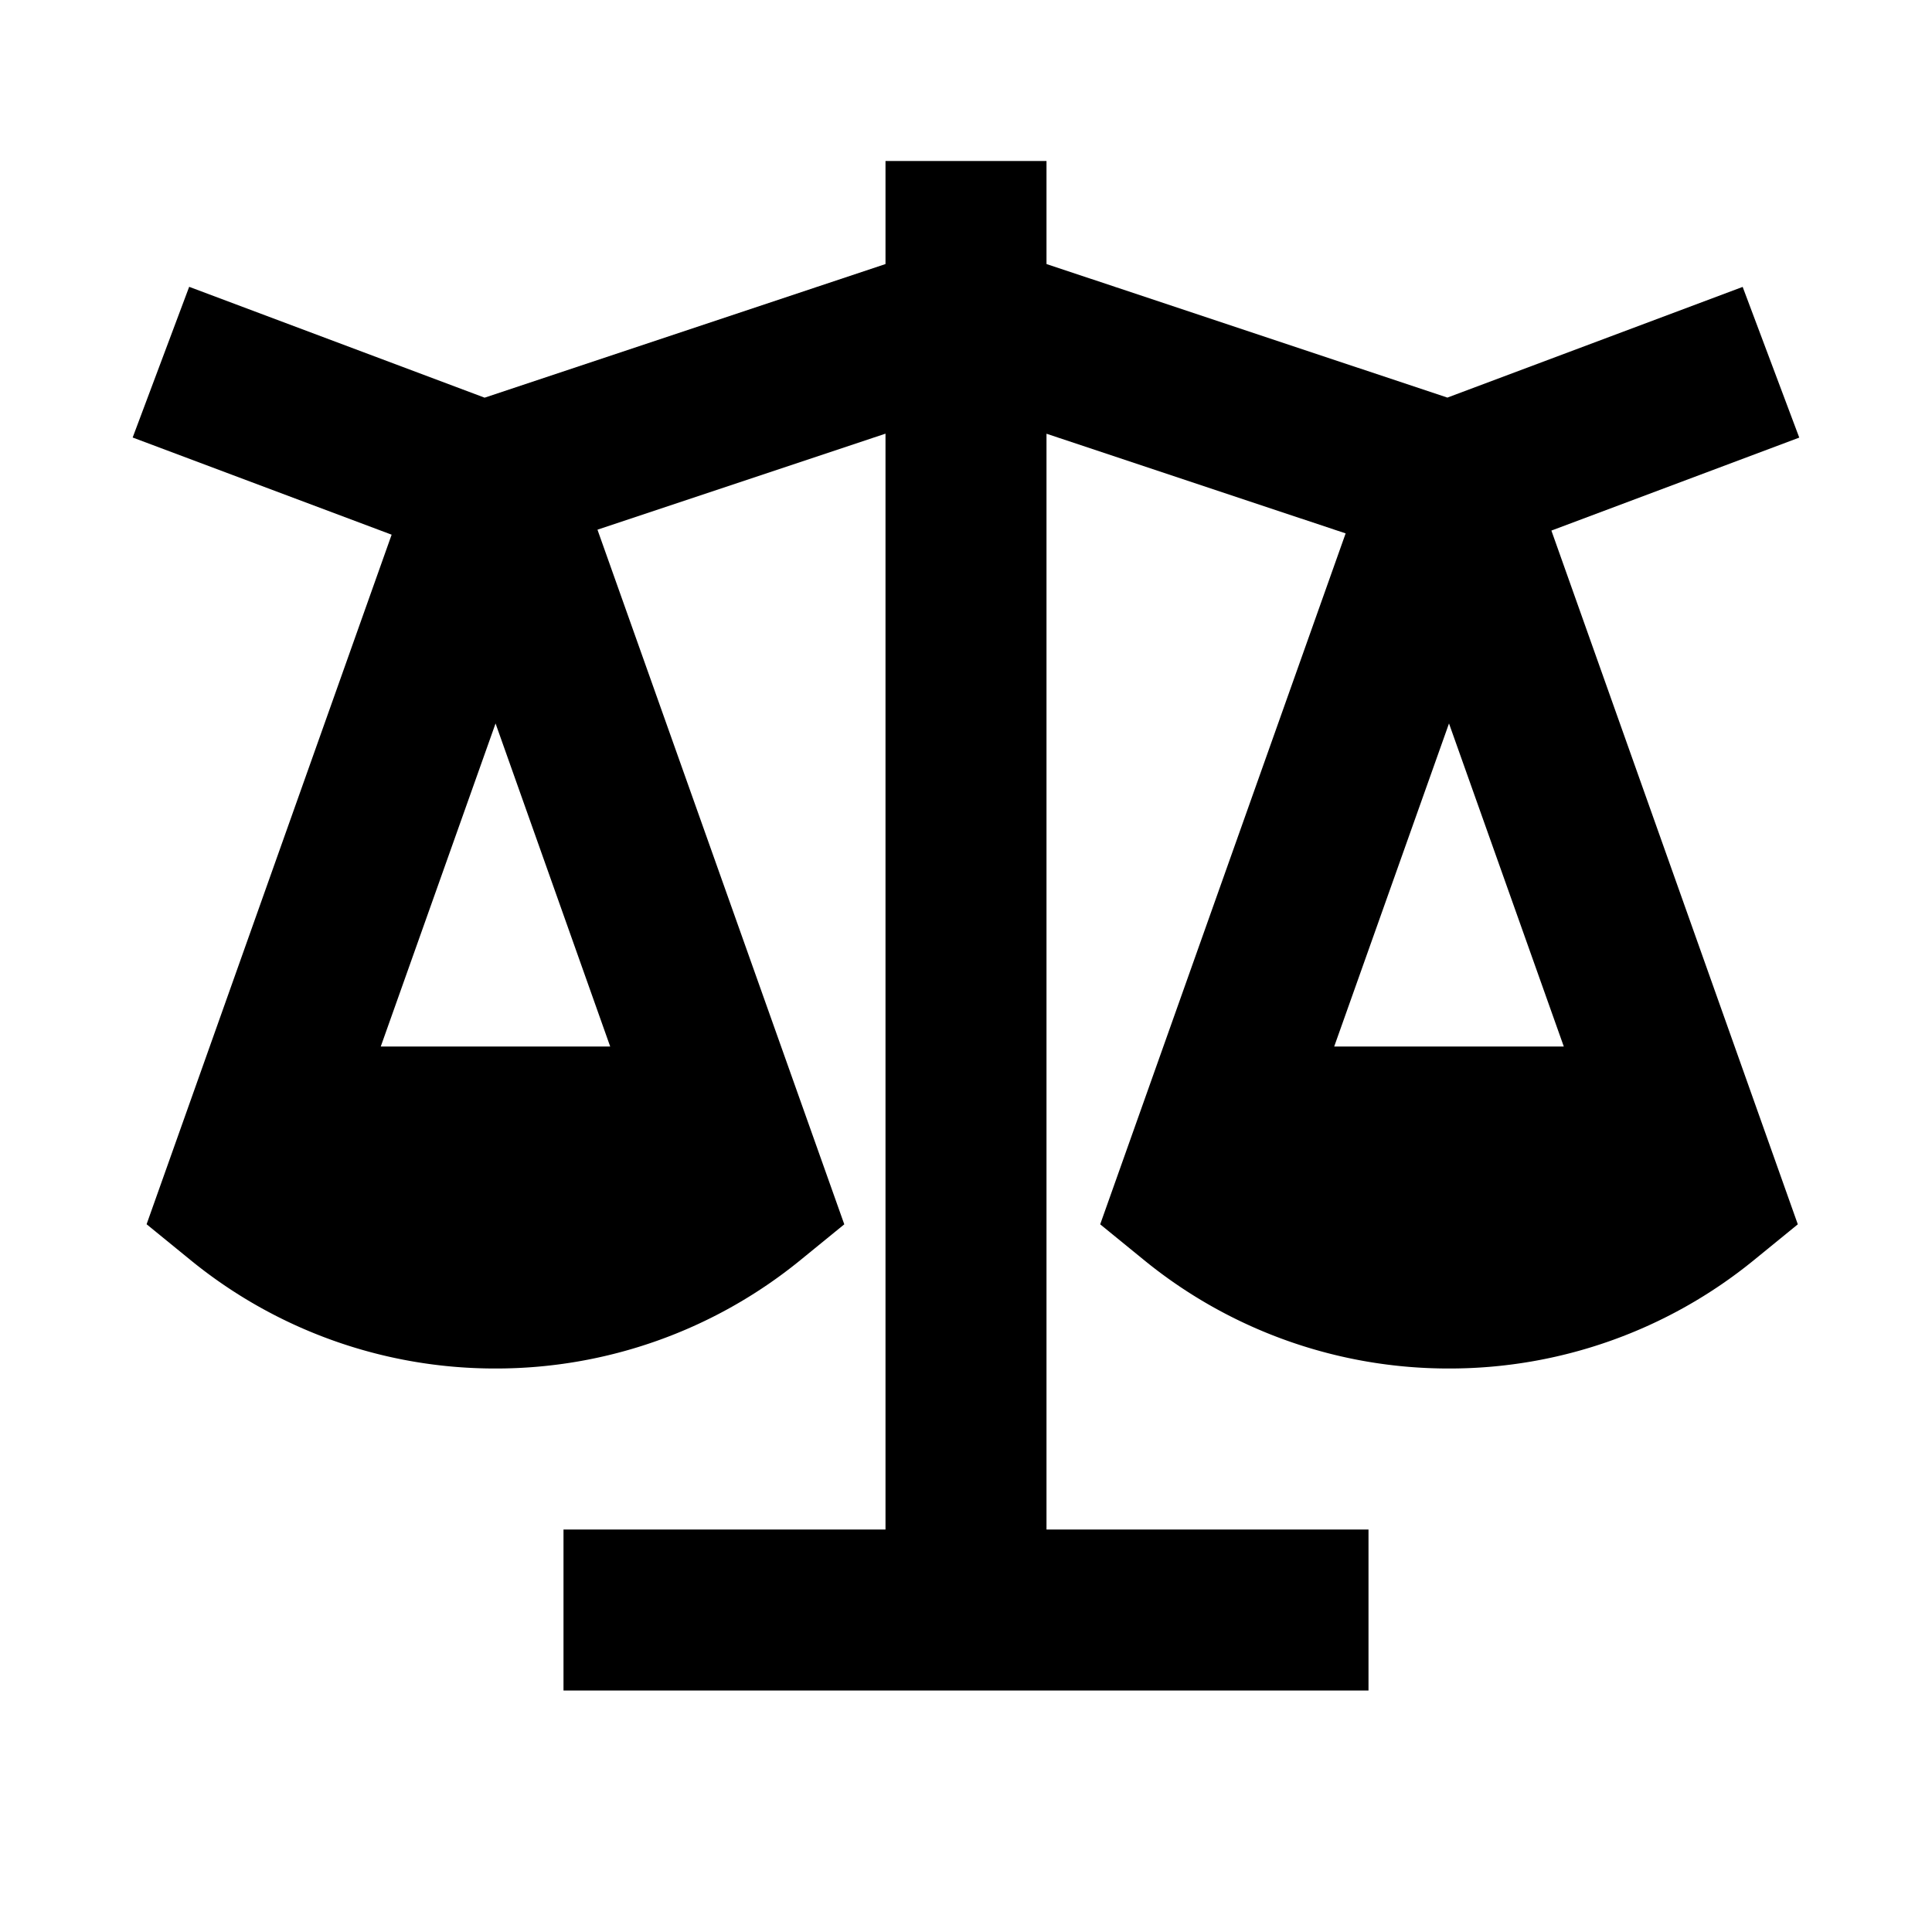 <svg xmlns="http://www.w3.org/2000/svg" width="24" height="24" fill="none">
  <path
    fill="currentColor"
    fill-rule="evenodd"
    d="M17 19h-4V5.388l3.716 1.238-3.049 8.583.547.446A5.98 5.98 0 0 0 18 17a5.98 5.98 0 0 0 3.786-1.345l.547-.446-3.061-8.618 3.079-1.155-.703-1.872-3.668 1.375L13 3.28V2h-2v1.28L6.02 4.94 2.35 3.563l-.702 1.872 3.217 1.207-3.044 8.566.547.446A5.98 5.98 0 0 0 6.155 17a5.98 5.98 0 0 0 3.786-1.345l.547-.446L7.422 6.58 11 5.387V19H7v2h10zm-.426-6h2.852L18 8.987zM7.58 13H4.73l1.426-4.013z"
    clip-rule="evenodd"
  />
</svg>
